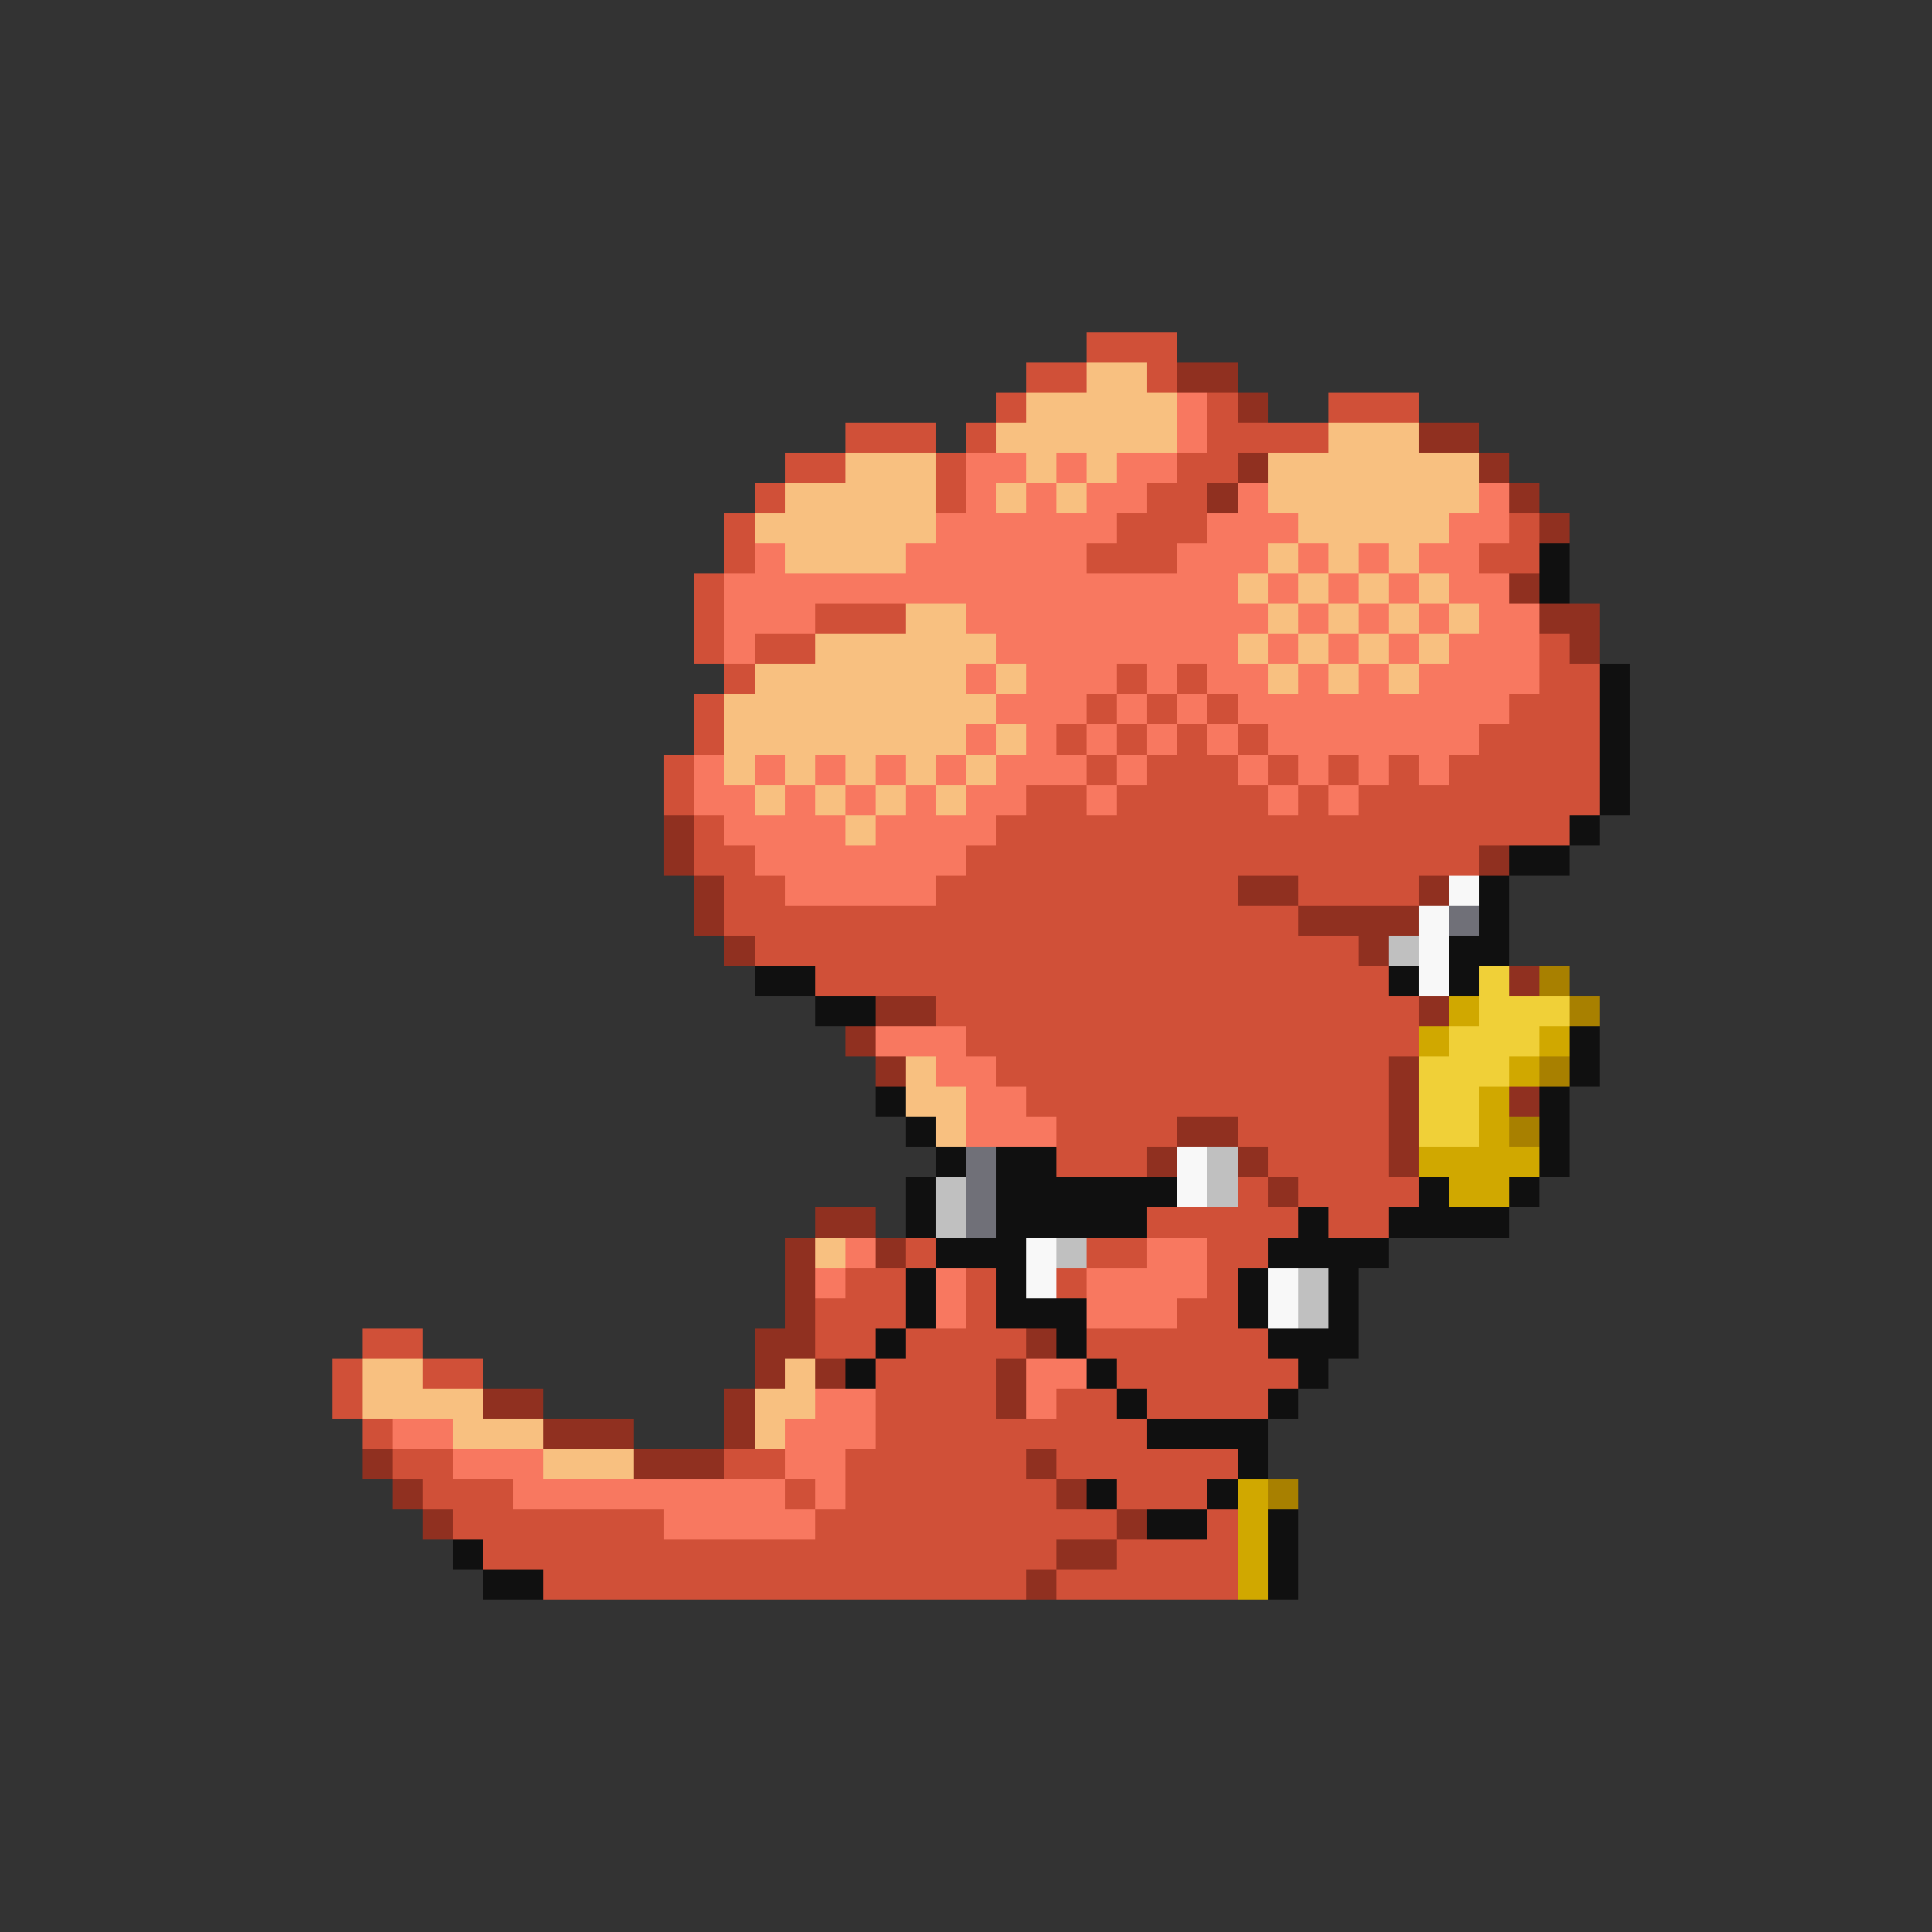 <svg xmlns="http://www.w3.org/2000/svg" viewBox="0 -0.5 64 64" shape-rendering="crispEdges">
<rect x="0" y="-0.5" width="64" height="64" fill="#333333" stroke="none"/>
<path stroke="#d05038" d="M36 11h3M34 12h2M38 12h1M33 13h1M40 13h1M44 13h3M28 14h3M32 14h1M40 14h4M26 15h2M31 15h1M39 15h2M25 16h1M31 16h1M38 16h2M24 17h1M37 17h3M50 17h1M24 18h1M36 18h3M49 18h2M23 19h1M23 20h1M27 20h3M23 21h1M25 21h2M51 21h1M24 22h1M37 22h1M39 22h1M51 22h2M23 23h1M36 23h1M38 23h1M40 23h1M50 23h3M23 24h1M35 24h1M37 24h1M39 24h1M41 24h1M49 24h4M22 25h1M36 25h1M38 25h3M42 25h1M44 25h1M46 25h1M48 25h5M22 26h1M34 26h2M37 26h5M43 26h1M45 26h8M23 27h1M33 27h19M23 28h2M32 28h17M24 29h2M31 29h10M43 29h4M24 30h19M25 31h20M27 32h19M31 33h16M32 34h15M33 35h13M34 36h12M35 37h4M41 37h5M35 38h3M42 38h4M41 39h1M43 39h4M38 40h5M44 40h2M30 41h1M36 41h2M40 41h2M28 42h2M32 42h1M35 42h1M40 42h1M27 43h3M32 43h1M39 43h2M12 44h2M27 44h2M30 44h4M36 44h6M11 45h1M14 45h2M29 45h4M37 45h6M11 46h1M29 46h4M35 46h2M38 46h4M12 47h1M29 47h9M13 48h2M24 48h2M28 48h6M35 48h6M14 49h3M26 49h1M28 49h7M37 49h3M15 50h7M27 50h10M40 50h1M16 51h19M37 51h4M18 52h16M35 52h6" />
<path stroke="#f8c080" d="M36 12h2M34 13h5M33 14h6M44 14h3M28 15h3M34 15h1M36 15h1M42 15h7M26 16h5M33 16h1M35 16h1M42 16h7M25 17h6M43 17h5M26 18h4M42 18h1M44 18h1M46 18h1M41 19h1M43 19h1M45 19h1M47 19h1M30 20h2M42 20h1M44 20h1M46 20h1M48 20h1M27 21h6M41 21h1M43 21h1M45 21h1M47 21h1M25 22h7M33 22h1M42 22h1M44 22h1M46 22h1M24 23h9M24 24h8M33 24h1M24 25h1M26 25h1M28 25h1M30 25h1M32 25h1M25 26h1M27 26h1M29 26h1M31 26h1M28 27h1M30 35h1M30 36h2M31 37h1M27 41h1M12 45h2M26 45h1M12 46h4M25 46h2M15 47h3M25 47h1M18 48h3" />
<path stroke="#903020" d="M39 12h2M41 13h1M47 14h2M41 15h1M49 15h1M40 16h1M50 16h1M51 17h1M50 19h1M51 20h2M52 21h1M22 27h1M22 28h1M49 28h1M23 29h1M41 29h2M47 29h1M23 30h1M43 30h4M24 31h1M45 31h1M50 32h1M29 33h2M47 33h1M28 34h1M29 35h1M46 35h1M46 36h1M50 36h1M39 37h2M46 37h1M38 38h1M41 38h1M46 38h1M42 39h1M27 40h2M26 41h1M29 41h1M26 42h1M26 43h1M25 44h2M34 44h1M25 45h1M27 45h1M33 45h1M16 46h2M24 46h1M33 46h1M18 47h3M24 47h1M12 48h1M21 48h3M34 48h1M13 49h1M35 49h1M14 50h1M37 50h1M35 51h2M34 52h1" />
<path stroke="#f87860" d="M39 13h1M39 14h1M32 15h2M35 15h1M37 15h2M32 16h1M34 16h1M36 16h2M41 16h1M49 16h1M31 17h6M40 17h3M48 17h2M25 18h1M30 18h6M39 18h3M43 18h1M45 18h1M47 18h2M24 19h17M42 19h1M44 19h1M46 19h1M48 19h2M24 20h3M32 20h10M43 20h1M45 20h1M47 20h1M49 20h2M24 21h1M33 21h8M42 21h1M44 21h1M46 21h1M48 21h3M32 22h1M34 22h3M38 22h1M40 22h2M43 22h1M45 22h1M47 22h4M33 23h3M37 23h1M39 23h1M41 23h9M32 24h1M34 24h1M36 24h1M38 24h1M40 24h1M42 24h7M23 25h1M25 25h1M27 25h1M29 25h1M31 25h1M33 25h3M37 25h1M41 25h1M43 25h1M45 25h1M47 25h1M23 26h2M26 26h1M28 26h1M30 26h1M32 26h2M36 26h1M42 26h1M44 26h1M24 27h4M29 27h4M25 28h7M26 29h5M29 34h3M31 35h2M32 36h2M32 37h3M28 41h1M38 41h2M27 42h1M31 42h1M36 42h4M31 43h1M36 43h3M34 45h2M27 46h2M34 46h1M13 47h2M26 47h3M15 48h3M26 48h2M17 49h9M27 49h1M22 50h5" />
<path stroke="#101010" d="M51 18h1M51 19h1M53 22h1M53 23h1M53 24h1M53 25h1M53 26h1M52 27h1M50 28h2M49 29h1M49 30h1M48 31h2M25 32h2M46 32h1M48 32h1M27 33h2M52 34h1M52 35h1M29 36h1M51 36h1M30 37h1M51 37h1M31 38h1M33 38h2M51 38h1M30 39h1M33 39h6M47 39h1M50 39h1M30 40h1M33 40h5M43 40h1M46 40h4M31 41h3M42 41h4M30 42h1M33 42h1M41 42h1M44 42h1M30 43h1M33 43h3M41 43h1M44 43h1M29 44h1M35 44h1M42 44h3M28 45h1M36 45h1M43 45h1M37 46h1M42 46h1M38 47h4M41 48h1M36 49h1M40 49h1M38 50h2M42 50h1M15 51h1M42 51h1M16 52h2M42 52h1" />
<path stroke="#f8f8f8" d="M48 29h1M47 30h1M47 31h1M47 32h1M39 38h1M39 39h1M34 41h1M34 42h1M42 42h1M42 43h1" />
<path stroke="#707078" d="M48 30h1M32 38h1M32 39h1M32 40h1" />
<path stroke="#c0c0c0" d="M46 31h1M40 38h1M31 39h1M40 39h1M31 40h1M35 41h1M43 42h1M43 43h1" />
<path stroke="#f0d038" d="M49 32h1M49 33h3M48 34h3M47 35h3M47 36h2M47 37h2" />
<path stroke="#a88000" d="M51 32h1M52 33h1M51 35h1M50 37h1M42 49h1" />
<path stroke="#d0a800" d="M48 33h1M47 34h1M51 34h1M50 35h1M49 36h1M49 37h1M47 38h4M48 39h2M41 49h1M41 50h1M41 51h1M41 52h1" />
</svg>